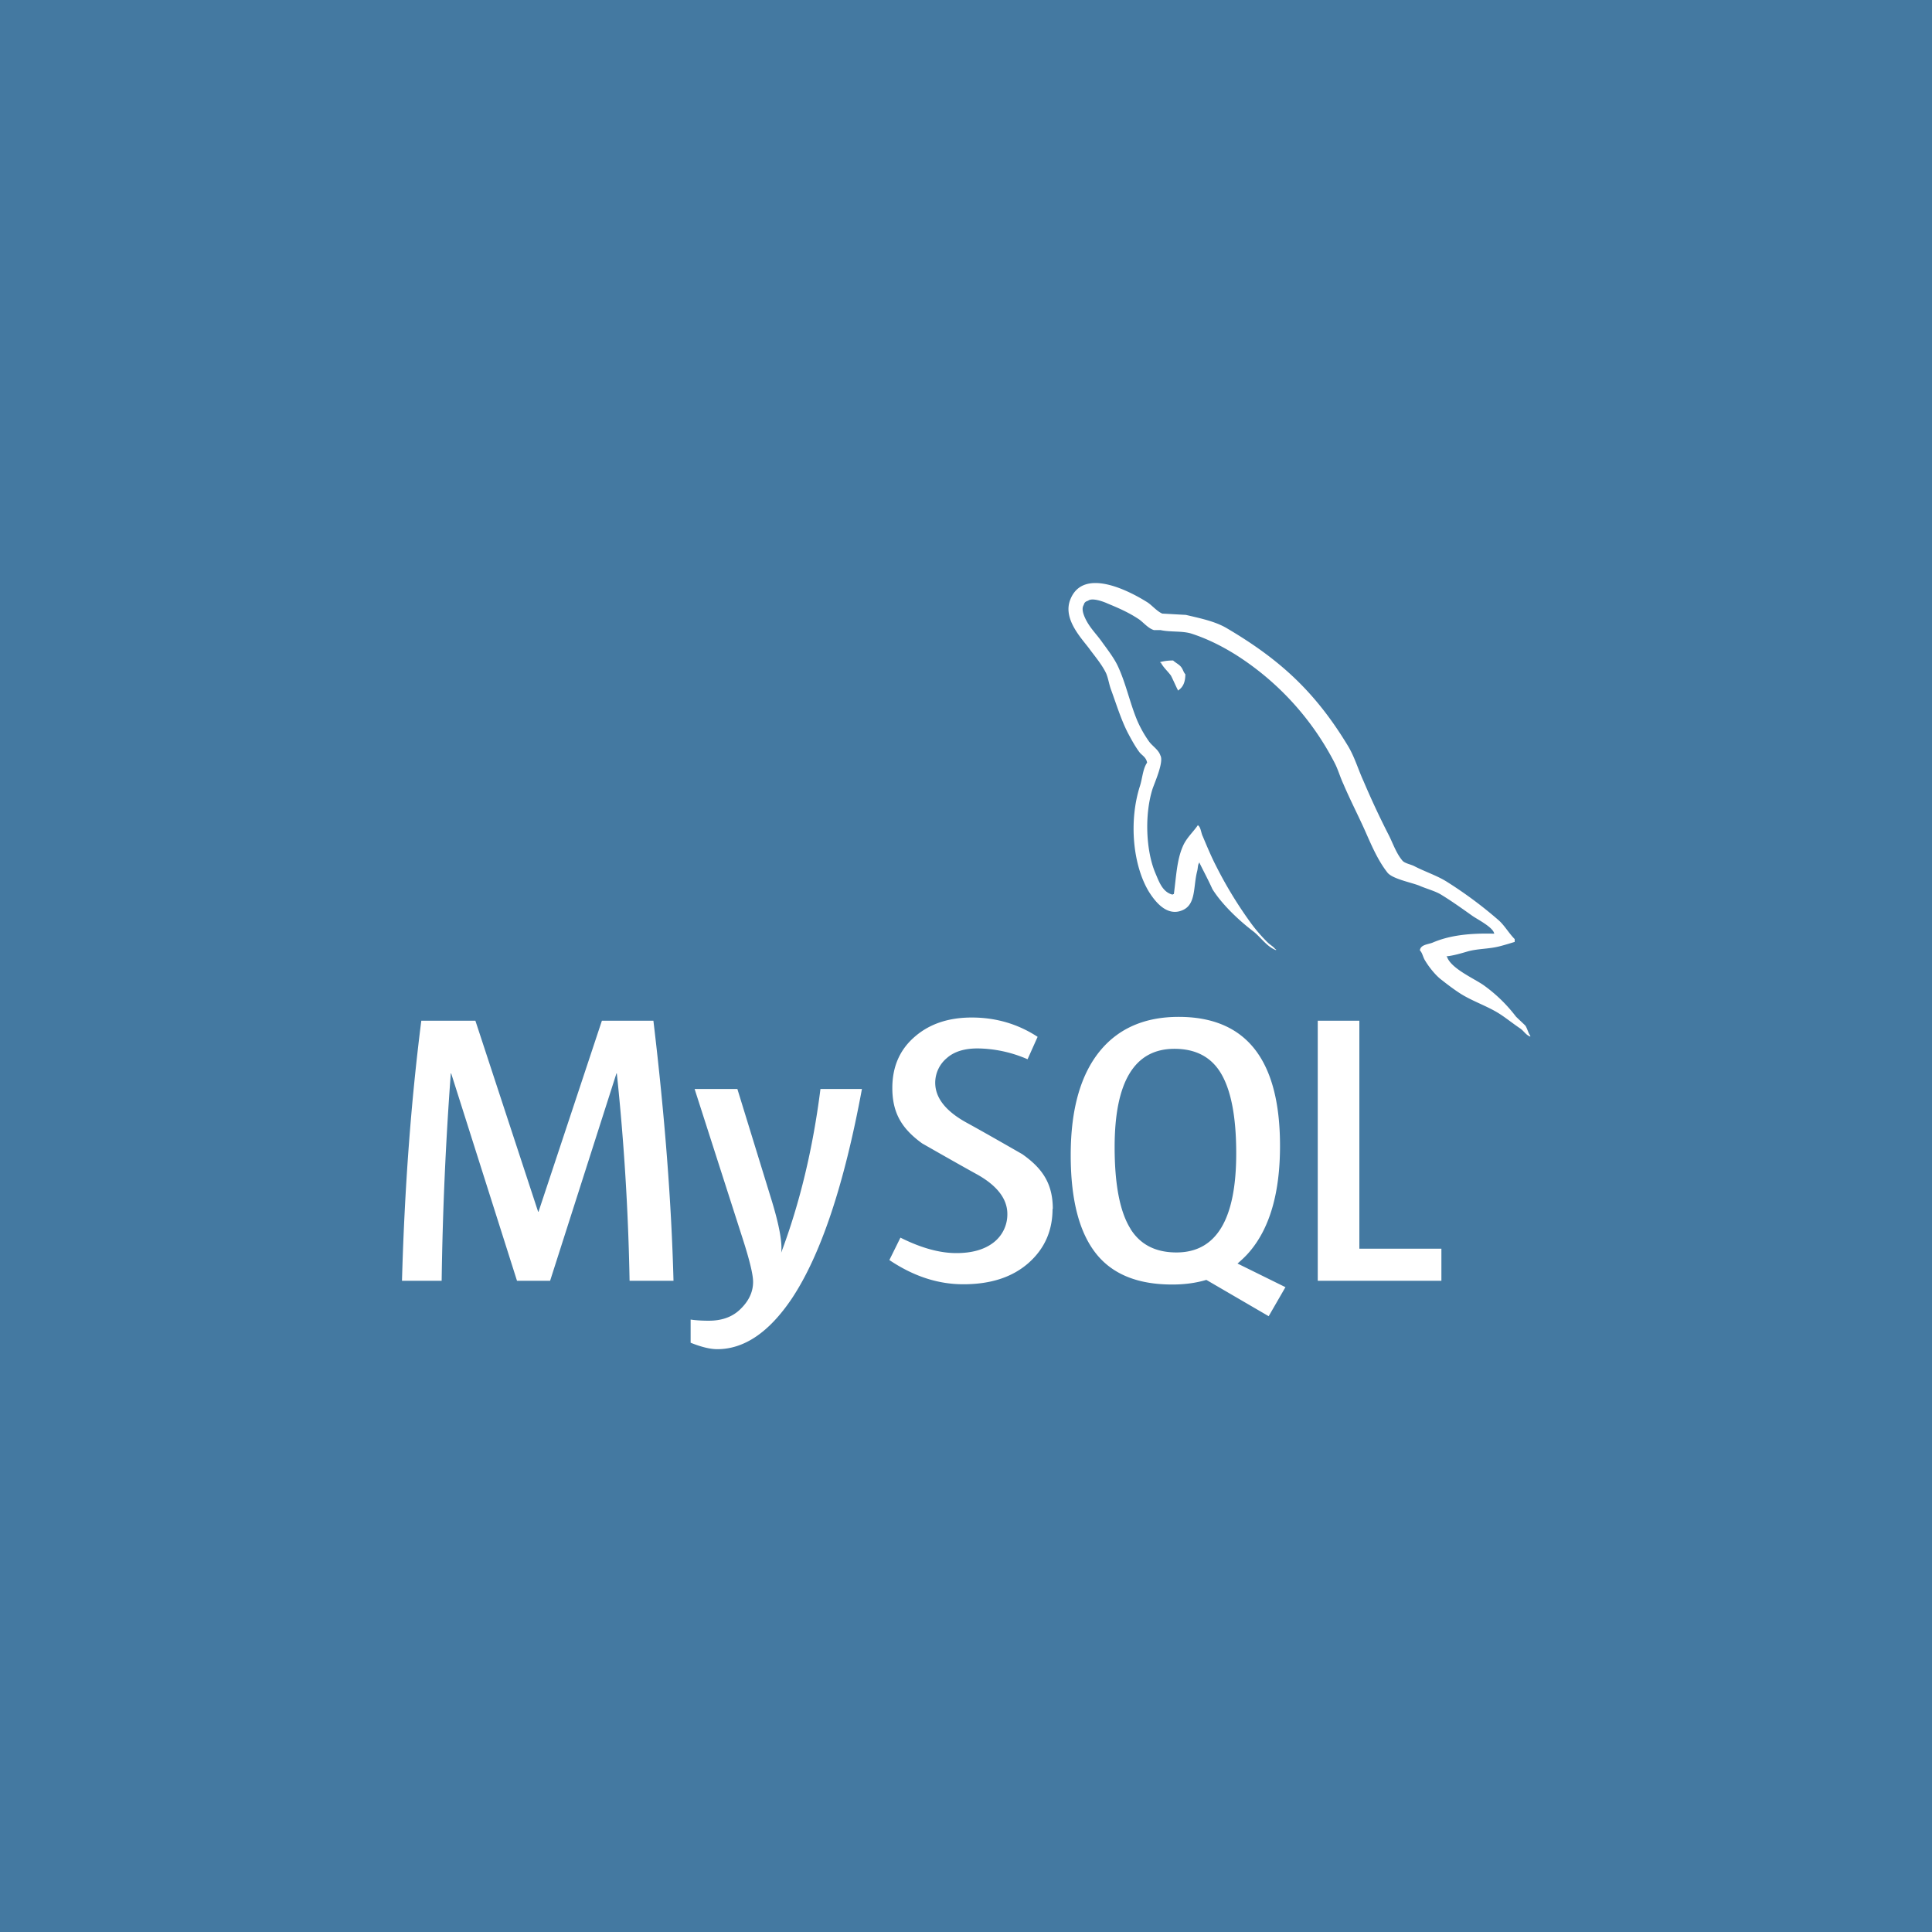 <?xml version="1.0" encoding="UTF-8" standalone="no"?>
<svg
   xmlns:dc="http://purl.org/dc/elements/1.1/"
   xmlns:cc="http://creativecommons.org/ns#"
   xmlns:rdf="http://www.w3.org/1999/02/22-rdf-syntax-ns#"
   xmlns:svg="http://www.w3.org/2000/svg"
   xmlns="http://www.w3.org/2000/svg"
   xmlns:sodipodi="http://sodipodi.sourceforge.net/DTD/sodipodi-0.dtd"
   xmlns:inkscape="http://www.inkscape.org/namespaces/inkscape"
   width="15mm"
   height="15mm"
   viewBox="0 0 15 15"
   version="1.1"
   id="svg1102"
   inkscape:version="1.0.2-2 (e86c870879, 2021-01-15)"
   sodipodi:docname="mysql.svg">
  <defs
     id="defs1096" />
  <sodipodi:namedview
     id="base"
     pagecolor="#ffffff"
     bordercolor="#666666"
     borderopacity="1.0"
     inkscape:pageopacity="0.0"
     inkscape:pageshadow="2"
     inkscape:zoom="7.9195959"
     inkscape:cx="6.9864439"
     inkscape:cy="4.8369862"
     inkscape:document-units="mm"
     inkscape:current-layer="layer1"
     inkscape:document-rotation="0"
     showgrid="false"
     inkscape:window-width="1298"
     inkscape:window-height="1040"
     inkscape:window-x="130"
     inkscape:window-y="0"
     inkscape:window-maximized="0" />
  <g
     inkscape:label="Capa 1"
     inkscape:groupmode="layer"
     id="layer1"
     transform="translate(-160.207,-49.255)">
    <rect
       style="fill:#4479a1;fill-opacity:1;stroke:none;stroke-width:0.128;stroke-opacity:1"
       id="rect1588"
       width="15"
       height="15"
       x="160.207"
       y="49.255"
       ry="0" />
    <path
       d="m 169.315,54.383 c -0.042,0 -0.07,0.005 -0.1,0.012 v 0.005 h 0.005 c 0.02,0.038 0.053,0.066 0.078,0.1 0.02,0.039 0.036,0.078 0.056,0.117 l 0.005,-0.005 c 0.034,-0.024 0.051,-0.063 0.051,-0.122 -0.015,-0.017 -0.017,-0.034 -0.029,-0.051 -0.015,-0.024 -0.046,-0.037 -0.066,-0.056 z m -3.882,4.816 h -0.338 a 18.563,18.563 0 0 0 -0.099,-1.61 h -0.003 l -0.515,1.61 h -0.257 l -0.511,-1.61 h -0.003 a 26.608,26.608 0 0 0 -0.071,1.61 h -0.308 c 0.02,-0.718 0.07,-1.391 0.15,-2.019 h 0.42 l 0.487,1.483 h 0.003 l 0.492,-1.483 h 0.4 c 0.088,0.736 0.14,1.409 0.156,2.019 z m 1.466,-1.489 c -0.138,0.746 -0.32,1.29 -0.545,1.628 -0.176,0.261 -0.369,0.392 -0.578,0.392 -0.056,0 -0.124,-0.017 -0.207,-0.05 v -0.18 c 0.04,0.006 0.088,0.009 0.141,0.009 0.098,0 0.176,-0.027 0.236,-0.081 0.072,-0.066 0.108,-0.139 0.108,-0.221 0,-0.057 -0.028,-0.172 -0.084,-0.345 l -0.37,-1.152 h 0.332 l 0.265,0.861 c 0.06,0.196 0.085,0.332 0.075,0.41 0.146,-0.388 0.247,-0.813 0.305,-1.271 z m 4.499,1.489 h -0.96 v -2.019 h 0.323 v 1.77 h 0.637 z m -1.212,0.049 -0.371,-0.183 c 0.033,-0.028 0.065,-0.058 0.093,-0.091 0.158,-0.185 0.237,-0.459 0.237,-0.822 0,-0.668 -0.262,-1.002 -0.787,-1.002 -0.257,0 -0.458,0.085 -0.602,0.254 -0.157,0.185 -0.236,0.458 -0.236,0.819 0,0.355 0.069,0.615 0.21,0.781 0.128,0.15 0.32,0.224 0.578,0.224 0.096,0 0.185,-0.012 0.265,-0.036 l 0.484,0.282 0.131,-0.227 z m -1.202,-0.453 c -0.082,-0.131 -0.123,-0.343 -0.123,-0.634 0,-0.508 0.155,-0.763 0.464,-0.763 0.162,0 0.281,0.061 0.357,0.183 0.082,0.132 0.123,0.342 0.123,0.629 0,0.513 -0.155,0.769 -0.464,0.769 -0.162,0 -0.281,-0.061 -0.357,-0.183 z m -0.605,-0.155 c 0,0.172 -0.063,0.312 -0.188,0.422 -0.126,0.11 -0.293,0.164 -0.505,0.164 -0.198,0 -0.388,-0.063 -0.574,-0.188 l 0.086,-0.174 c 0.16,0.08 0.304,0.12 0.434,0.12 0.121,0 0.216,-0.027 0.286,-0.08 a 0.275,0.275 0 0 0 0.11,-0.224 c 0,-0.12 -0.084,-0.223 -0.237,-0.308 -0.142,-0.078 -0.425,-0.24 -0.425,-0.24 -0.154,-0.112 -0.231,-0.232 -0.231,-0.43 0,-0.164 0.057,-0.296 0.172,-0.396 0.115,-0.101 0.263,-0.151 0.445,-0.151 0.187,0 0.358,0.05 0.511,0.15 l -0.078,0.174 a 0.995,0.995 0 0 0 -0.388,-0.084 c -0.103,0 -0.183,0.025 -0.239,0.075 a 0.25,0.25 0 0 0 -0.09,0.191 c 0,0.12 0.085,0.223 0.243,0.31 0.143,0.078 0.433,0.245 0.433,0.245 0.158,0.111 0.237,0.23 0.237,0.426 z m 3.425,-2.136 c -0.195,-0.005 -0.347,0.015 -0.473,0.069 -0.036,0.015 -0.095,0.015 -0.1,0.061 0.02,0.019 0.023,0.051 0.04,0.078 0.029,0.049 0.08,0.114 0.126,0.149 0.051,0.04 0.102,0.079 0.156,0.113 0.095,0.058 0.203,0.093 0.296,0.152 0.053,0.034 0.107,0.078 0.161,0.114 0.027,0.018 0.044,0.051 0.078,0.063 v -0.007 c -0.017,-0.022 -0.022,-0.054 -0.038,-0.078 -0.024,-0.024 -0.049,-0.046 -0.073,-0.07 a 1.176,1.176 0 0 0 -0.254,-0.246 c -0.078,-0.053 -0.249,-0.128 -0.281,-0.217 l -0.005,-0.005 c 0.053,-0.005 0.117,-0.024 0.168,-0.039 0.083,-0.022 0.159,-0.017 0.245,-0.039 0.039,-0.01 0.078,-0.022 0.117,-0.034 v -0.022 c -0.044,-0.044 -0.077,-0.103 -0.122,-0.144 a 3.237,3.237 0 0 0 -0.403,-0.3 c -0.077,-0.049 -0.174,-0.08 -0.254,-0.122 -0.029,-0.015 -0.078,-0.022 -0.095,-0.046 -0.044,-0.053 -0.069,-0.124 -0.1,-0.188 a 6.457,6.457 0 0 1 -0.199,-0.425 c -0.044,-0.096 -0.07,-0.191 -0.124,-0.279 -0.252,-0.415 -0.525,-0.667 -0.944,-0.913 -0.09,-0.051 -0.198,-0.073 -0.312,-0.1 -0.061,-0.003 -0.122,-0.007 -0.183,-0.01 -0.04,-0.017 -0.079,-0.063 -0.113,-0.086 -0.139,-0.088 -0.498,-0.277 -0.6,-0.026 -0.066,0.158 0.098,0.315 0.154,0.395 0.042,0.056 0.095,0.12 0.124,0.183 0.017,0.042 0.022,0.086 0.039,0.13 0.039,0.107 0.076,0.227 0.127,0.327 0.027,0.051 0.056,0.105 0.09,0.151 0.02,0.027 0.053,0.039 0.061,0.083 -0.034,0.05 -0.036,0.122 -0.056,0.183 -0.088,0.276 -0.053,0.618 0.071,0.821 0.039,0.061 0.132,0.195 0.257,0.143 0.11,-0.044 0.085,-0.183 0.117,-0.305 0.007,-0.029 0.003,-0.049 0.018,-0.068 v 0.005 c 0.034,0.069 0.069,0.134 0.1,0.203 0.075,0.12 0.207,0.244 0.316,0.327 0.058,0.044 0.105,0.12 0.178,0.147 v -0.007 h -0.005 c -0.016,-0.021 -0.036,-0.031 -0.056,-0.049 a 1.258,1.258 0 0 1 -0.128,-0.146 3.198,3.198 0 0 1 -0.273,-0.445 c -0.04,-0.077 -0.074,-0.159 -0.106,-0.235 -0.015,-0.029 -0.015,-0.073 -0.039,-0.088 -0.036,0.053 -0.09,0.1 -0.117,0.165 -0.046,0.105 -0.051,0.234 -0.069,0.369 -0.01,0.003 -0.005,0 -0.01,0.005 -0.078,-0.019 -0.105,-0.1 -0.134,-0.168 -0.073,-0.173 -0.085,-0.452 -0.022,-0.652 0.017,-0.051 0.09,-0.212 0.061,-0.261 -0.015,-0.046 -0.064,-0.073 -0.09,-0.111 a 0.905,0.905 0 0 1 -0.088,-0.156 c -0.058,-0.137 -0.088,-0.288 -0.151,-0.424 -0.029,-0.063 -0.08,-0.129 -0.122,-0.187 -0.046,-0.066 -0.098,-0.112 -0.134,-0.19 -0.012,-0.027 -0.029,-0.071 -0.01,-0.1 0.005,-0.02 0.015,-0.027 0.034,-0.033 0.032,-0.026 0.122,0.008 0.154,0.023 0.09,0.037 0.166,0.071 0.242,0.122 0.034,0.024 0.071,0.07 0.115,0.083 h 0.051 c 0.078,0.017 0.166,0.005 0.239,0.027 0.13,0.042 0.246,0.102 0.351,0.168 a 2.173,2.173 0 0 1 0.761,0.834 c 0.029,0.056 0.042,0.108 0.069,0.166 0.051,0.12 0.114,0.242 0.166,0.358 0.051,0.115 0.1,0.232 0.174,0.327 0.036,0.051 0.183,0.078 0.249,0.104 0.049,0.022 0.124,0.042 0.168,0.069 0.084,0.051 0.166,0.11 0.245,0.166 0.04,0.028 0.162,0.089 0.169,0.138 z"
       id="path1204"
       style="fill:#ffffff;stroke-width:0.365" />
  </g>
</svg>

